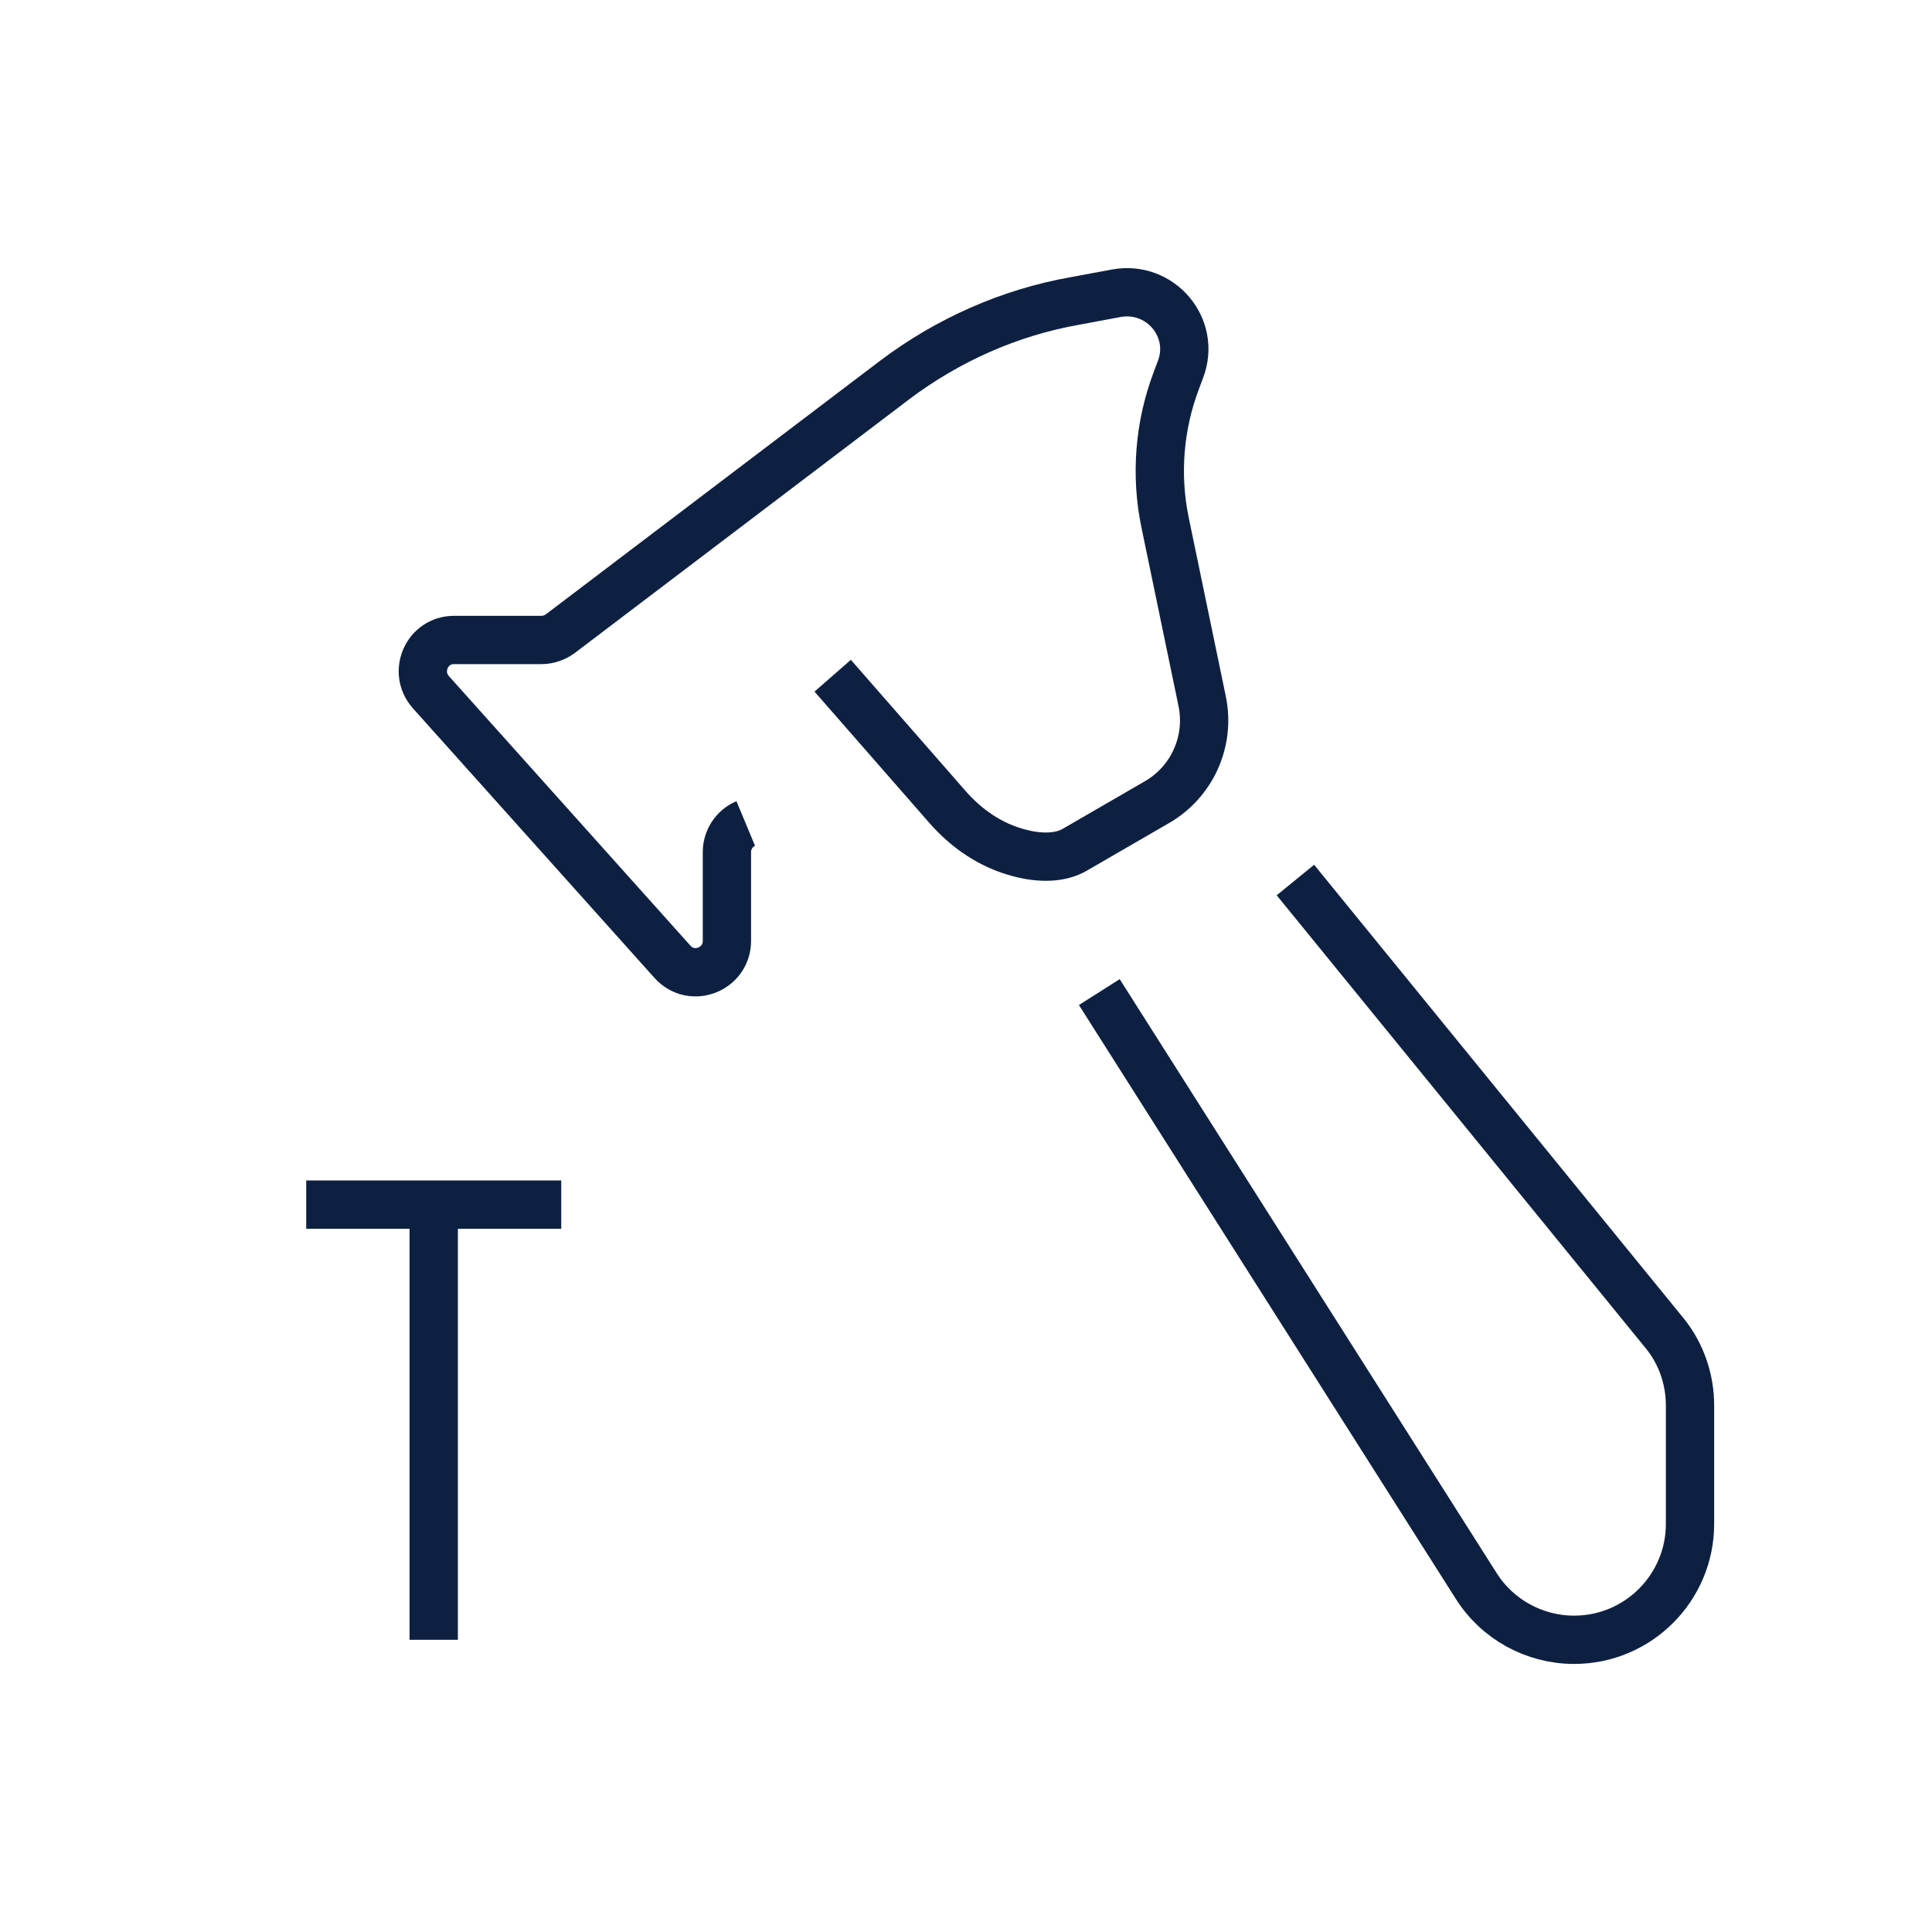 <svg width="40" height="40" viewBox="0 0 40 40" fill="none" xmlns="http://www.w3.org/2000/svg">
<path d="M15.44 17.05C15.2 17.15 15.05 17.39 15.05 17.64V19.48C15.05 20.07 14.32 20.36 13.92 19.91L8.92 14.33C8.55 13.91 8.84 13.25 9.4 13.25H11.21C11.35 13.25 11.49 13.2 11.6 13.12L18.52 7.87C19.62 7.04 20.9 6.47 22.26 6.23L23.12 6.07C24.03 5.91 24.77 6.79 24.44 7.65L24.35 7.89C24 8.82 23.92 9.84 24.12 10.81L24.89 14.52C25.06 15.35 24.68 16.19 23.95 16.61L22.24 17.6C21.94 17.77 21.52 17.77 21.11 17.66C20.52 17.51 20.01 17.16 19.61 16.7L17.24 13.99" stroke="#0E2042" strokeWidth="1.5" strokeLinecap="round" strokeLinejoin="round"/>
<path d="M22.76 20.54L30.56 32.83C31 33.53 31.77 33.95 32.59 33.95C33.92 33.95 34.99 32.87 34.99 31.55V29.1C34.99 28.56 34.81 28.03 34.47 27.61L26.82 18.22" stroke="#0E2042" strokeWidth="1.5" strokeLinecap="round" strokeLinejoin="round"/>
<path d="M8.98 33.95V25.41" stroke="#0E2042" strokeWidth="1.5" strokeLinecap="round" strokeLinejoin="round"/>
<path d="M6.34 24.94H11.62" stroke="#0E2042" strokeWidth="1.5" strokeLinecap="round" strokeLinejoin="round"/>
</svg>
